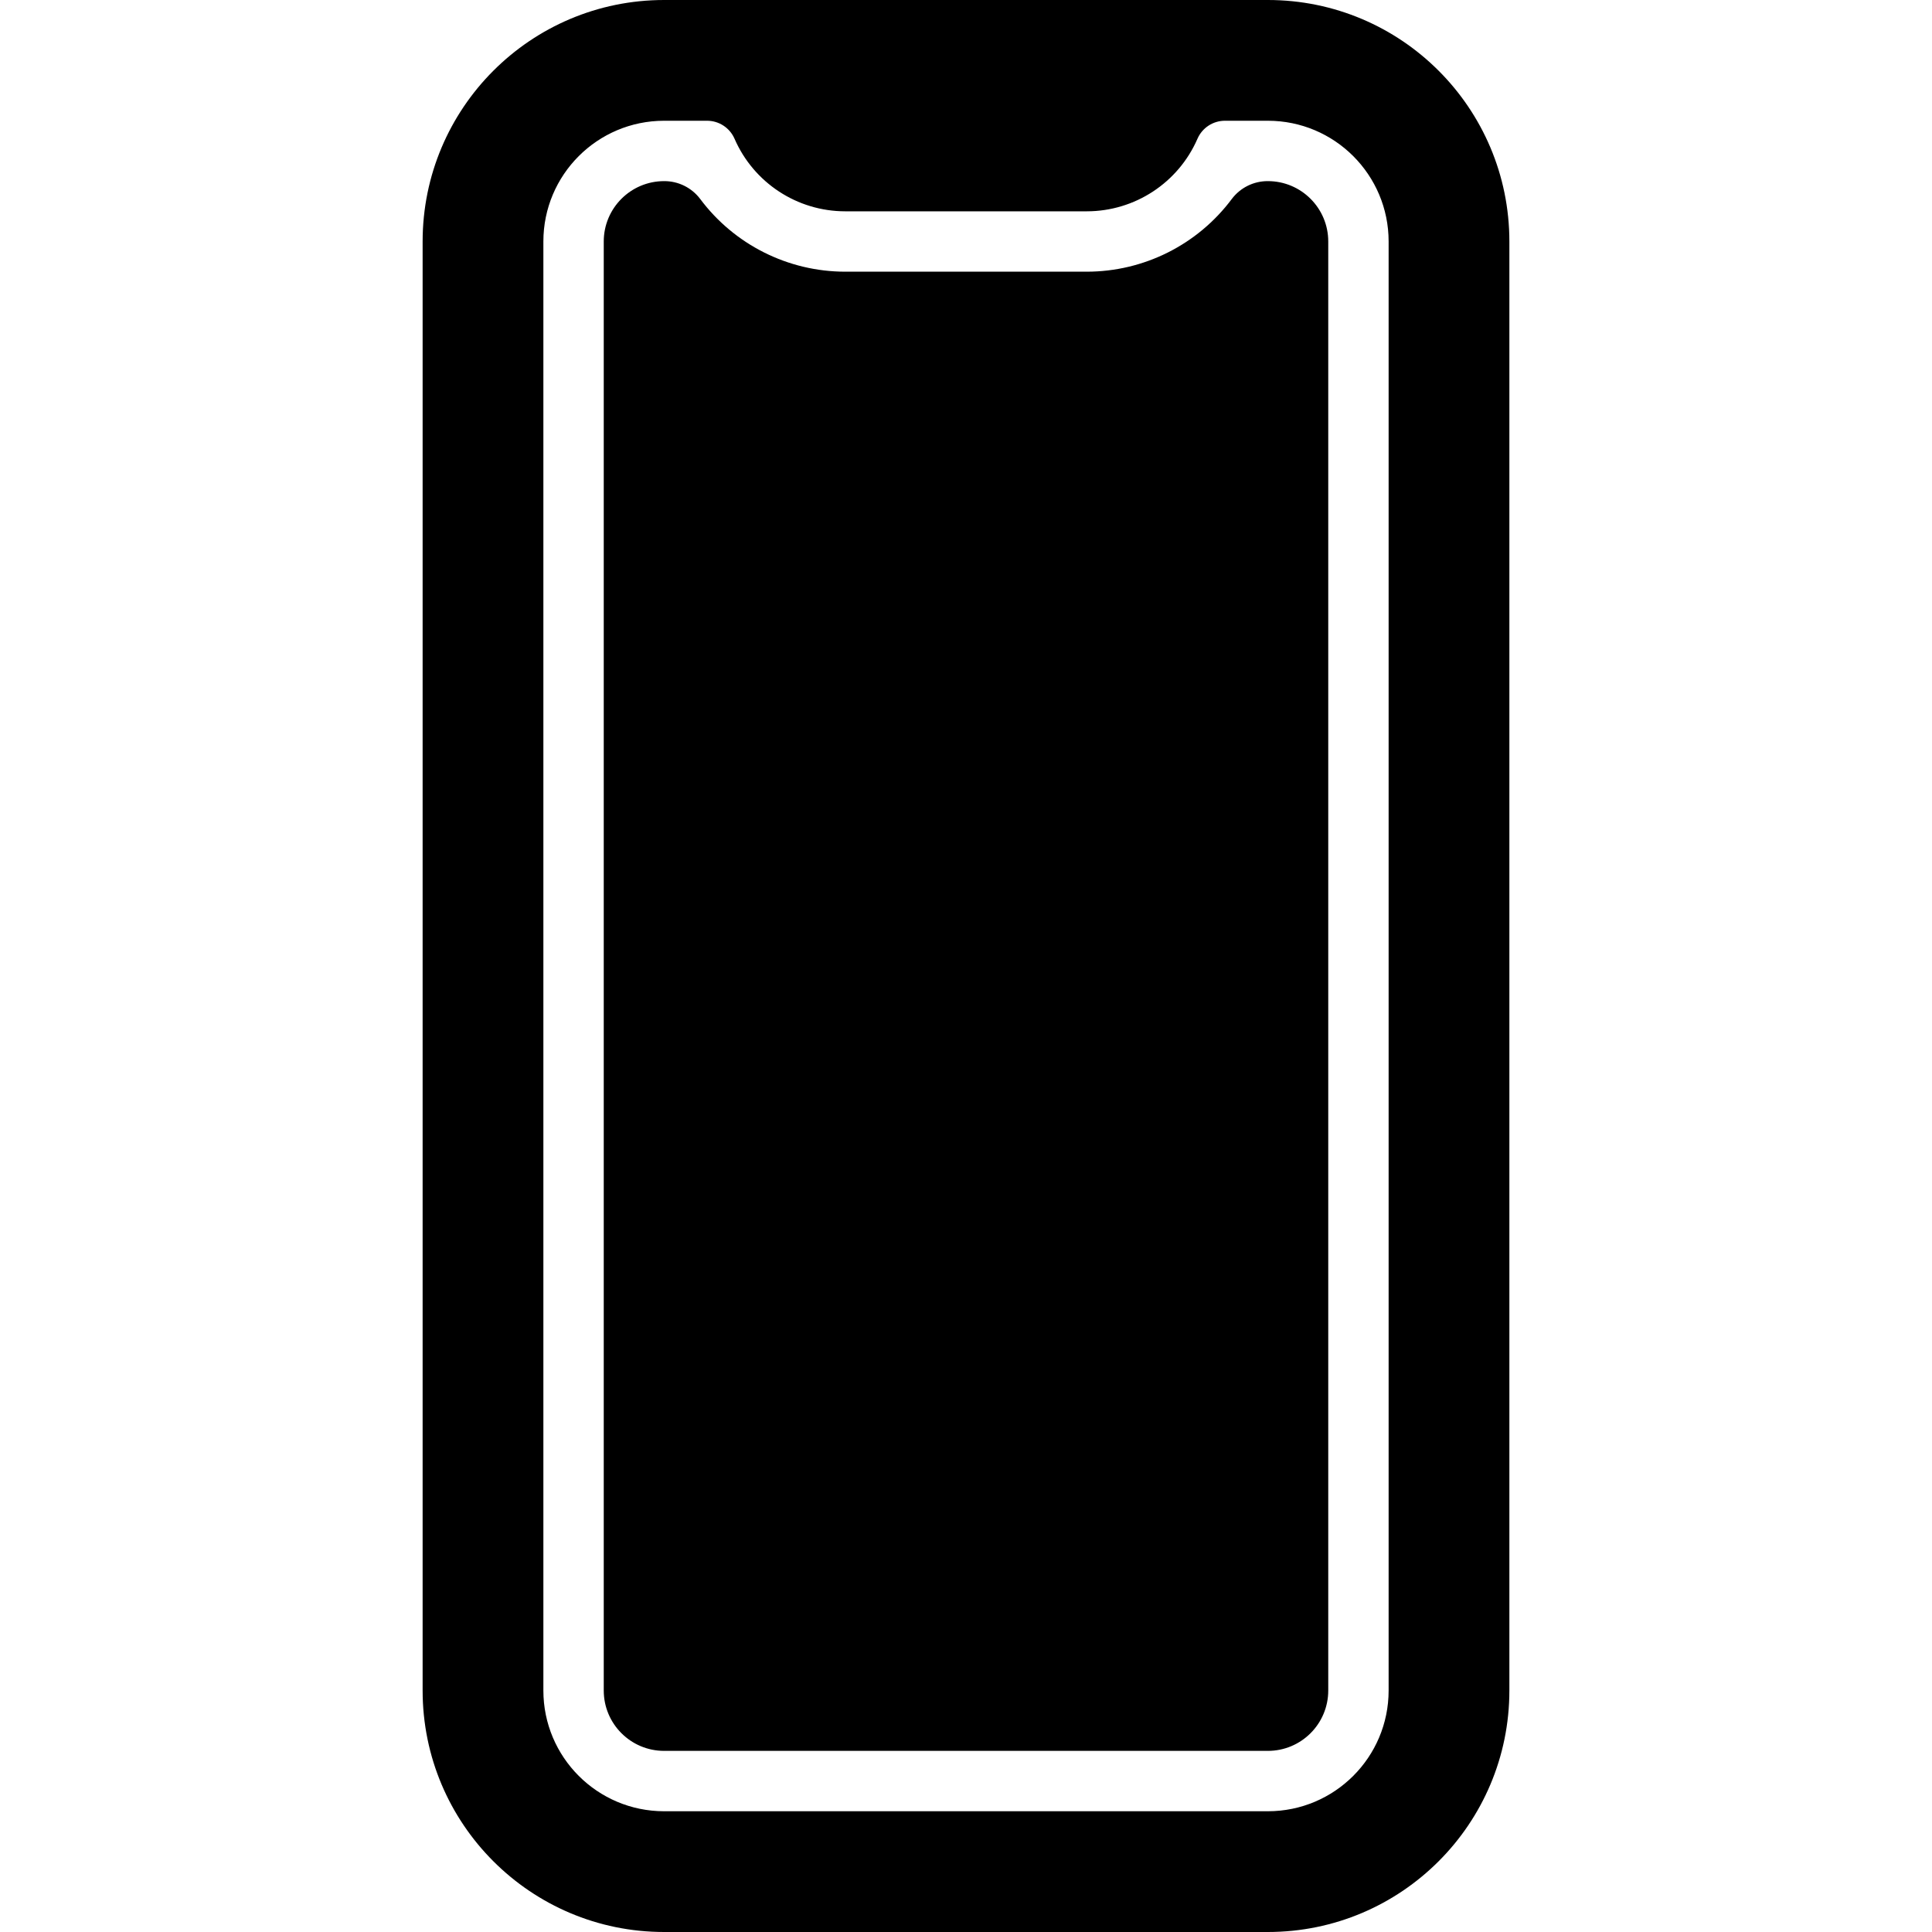 <svg width="512" height="512" viewBox="0 0 512 512" fill="none" xmlns="http://www.w3.org/2000/svg">
<path fill-rule="evenodd" clip-rule="evenodd" d="M336 0H176C140.654 0 112 28.654 112 64V448C112 483.346 140.654 512 176 512H336C371.346 512 400 483.346 400 448V64C400 28.654 371.346 0 336 0ZM368 448C368 465.673 353.673 480 336 480H176C158.327 480 144 465.673 144 448V64C144 46.327 158.327 32 176 32H187.35C190.512 31.988 193.38 33.854 194.65 36.75C199.728 48.438 211.256 56 224 56H288C300.744 56 312.272 48.438 317.35 36.75C318.62 33.854 321.488 31.988 324.65 32H336C353.673 32 368 46.327 368 64V448ZM326.47 52.69C328.732 49.715 332.262 47.977 336 48C344.837 48 352 55.163 352 64V448C352 456.837 344.837 464 336 464H176C167.163 464 160 456.837 160 448V64C160 55.163 167.163 48 176 48C179.738 47.977 183.268 49.715 185.53 52.69C194.587 64.838 208.848 71.996 224 72H288C303.152 71.996 317.413 64.838 326.47 52.69Z" fill="currentColor"/>
</svg>
